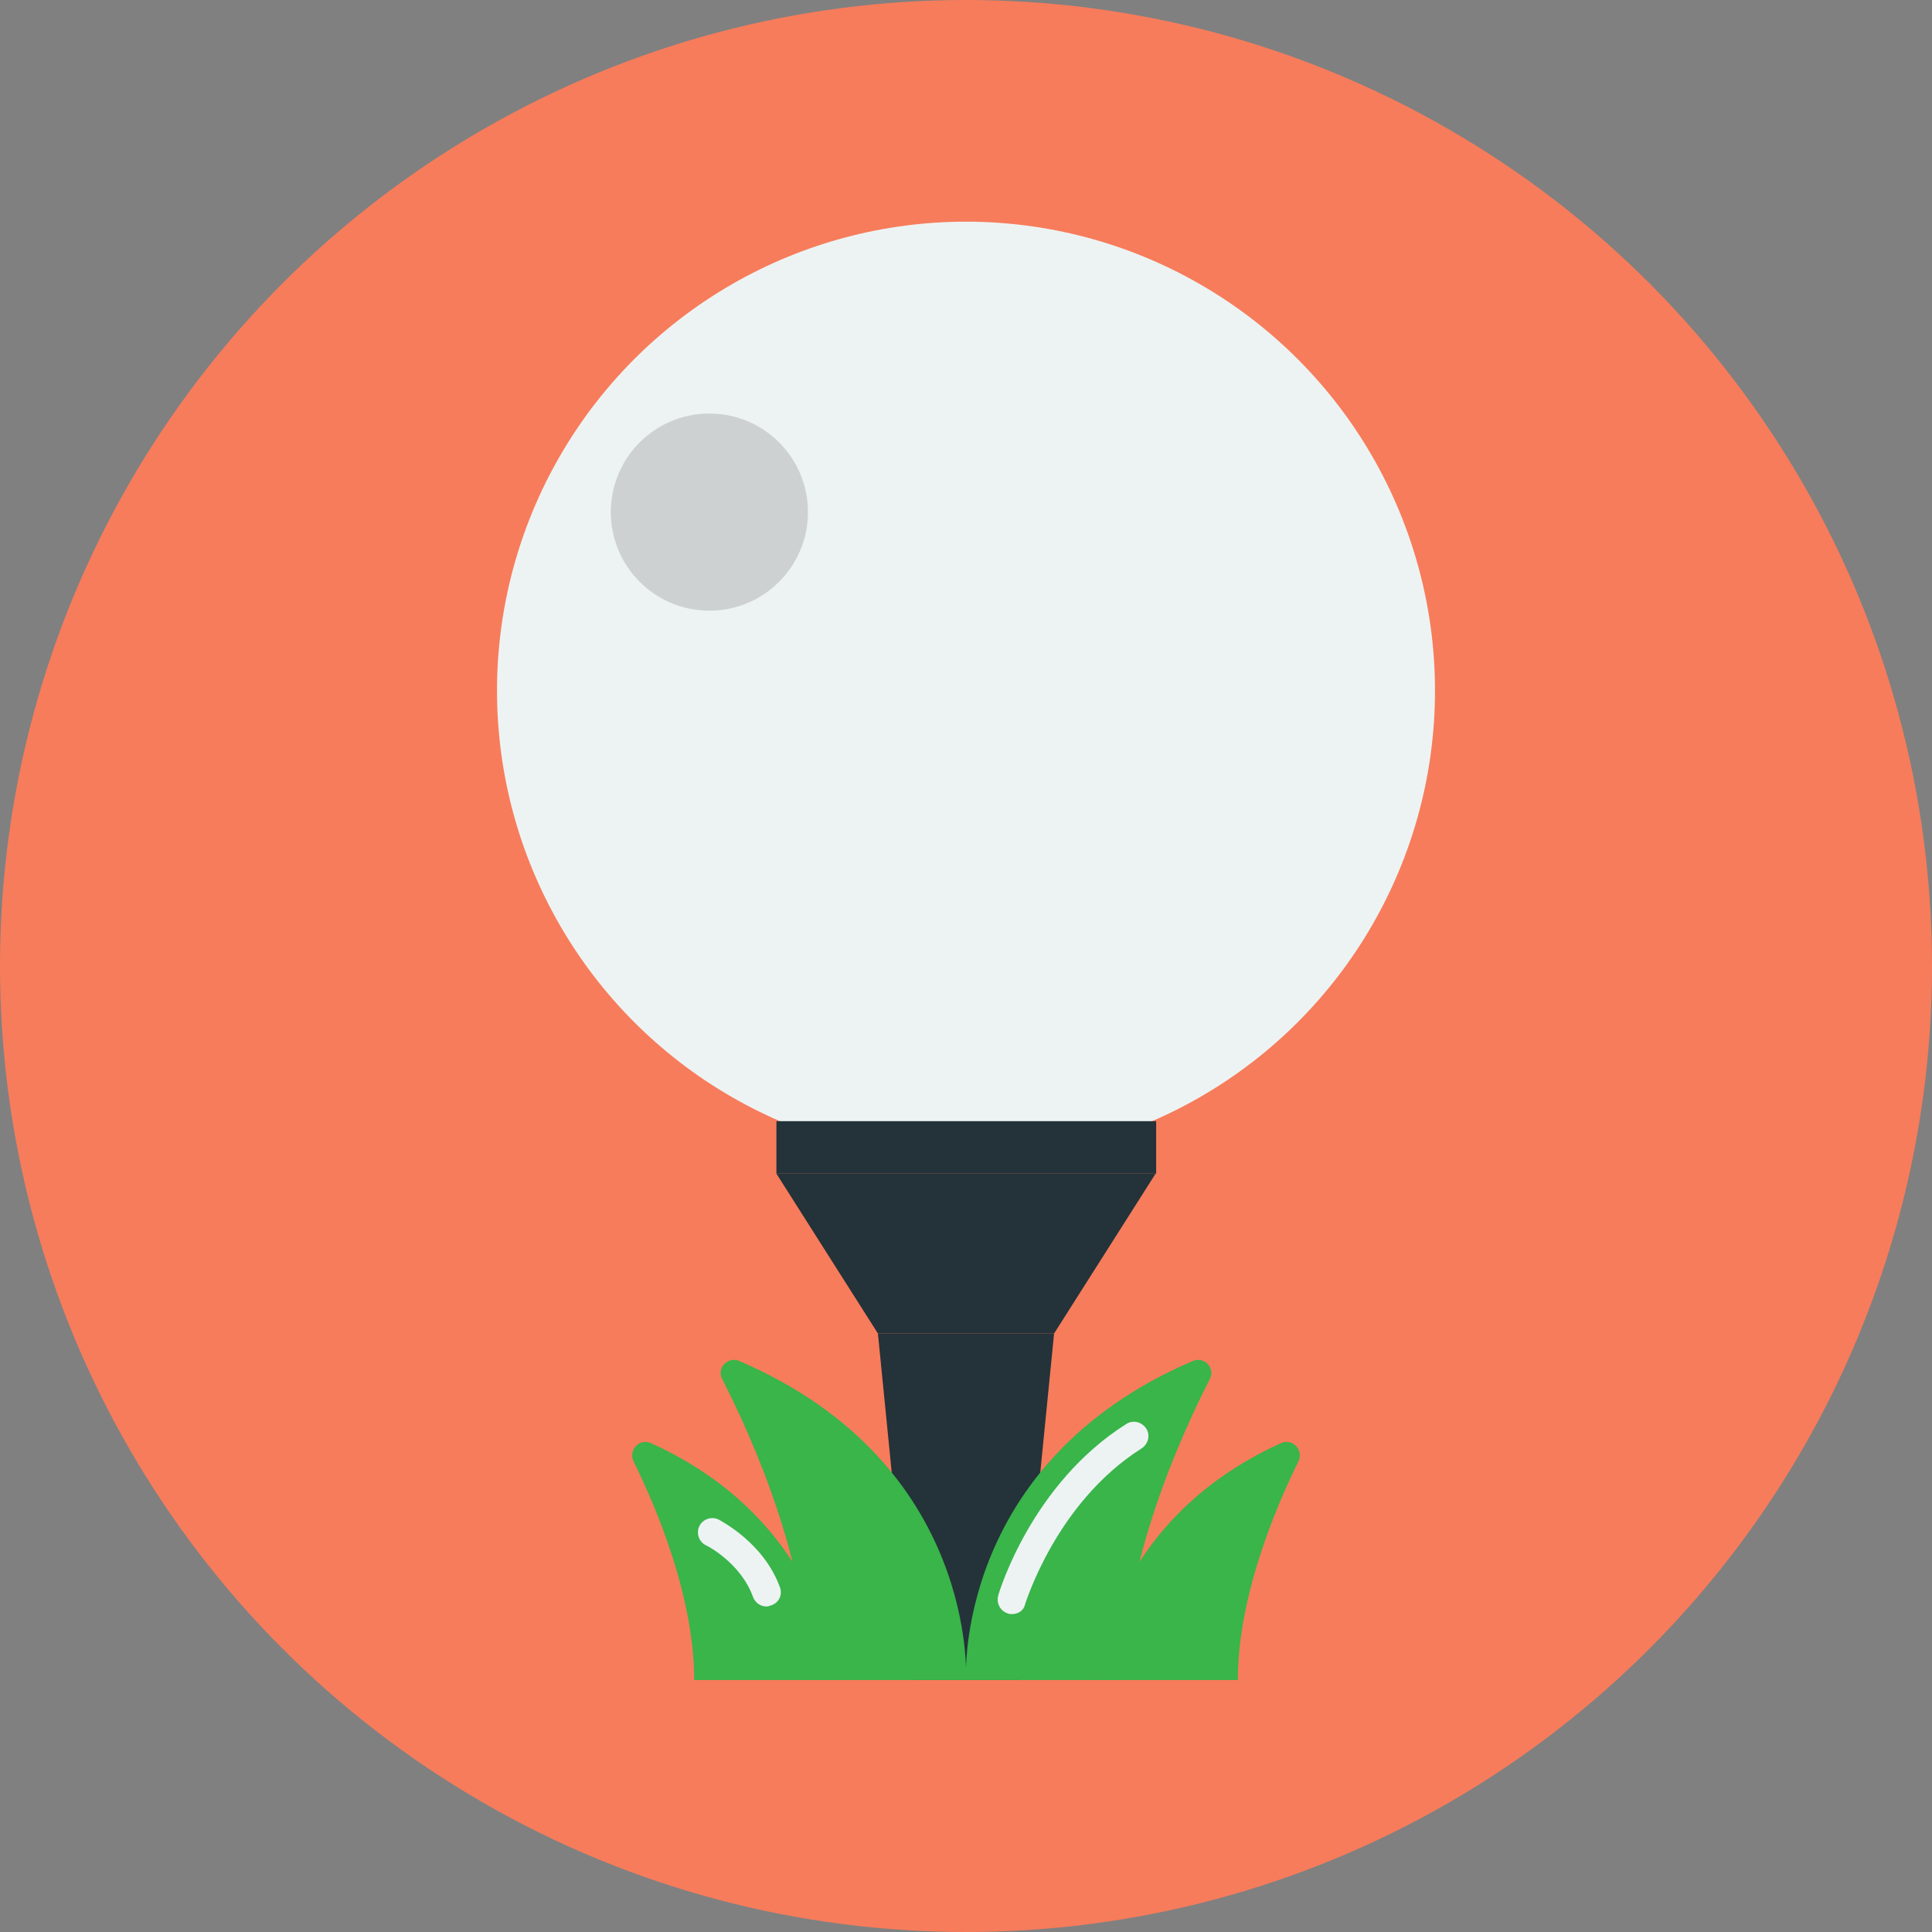 <?xml version="1.0" encoding="UTF-8"?><svg id="_圖層_2" xmlns="http://www.w3.org/2000/svg" viewBox="0 0 331.2 331.2"><rect x="0" y="0" width="331.2" height="331.2" fill="#808080" stroke="none"/><defs><style>.cls-1{fill:#f77c5b;}.cls-2{fill:#edf3f3;}.cls-3{fill:#cdd1d1;}.cls-4{fill:#243239;}.cls-5{fill:#39b54a;}</style></defs><g id="_圖層_1-2"><g id="_圖層_2-2"><circle class="cls-1" cx="165.6" cy="165.6" r="165.6"/><circle class="cls-2" cx="165.6" cy="118.4" r="80.4"/><circle class="cls-3" cx="121.61" cy="87.79" r="16.9"/><rect class="cls-4" x="133.1" y="192.2" width="65.1" height="9"/><polygon class="cls-4" points="180.7 228.6 150.5 228.6 133.1 201.2 198.1 201.2 180.7 228.6"/><polygon class="cls-4" points="174.8 288 156.4 288 150.5 228.6 180.7 228.6 174.8 288"/><path class="cls-5" d="m165.6,288s2.2-37.1-38.9-54.7c-1.9-.8-3.9,1.2-2.9,3.1,5,9.8,14.8,31.4,14.8,51.6h27Z"/><path class="cls-5" d="m143.4,288s-1.9-27.1-31.8-40.6c-2-.9-3.9,1.2-3,3.1,3.9,7.9,10.4,23.2,10.4,37.5h24.4Z"/><path class="cls-5" d="m165.6,288s-2.2-37.1,38.9-54.7c1.9-.8,3.9,1.2,2.9,3.1-5,9.8-14.8,31.4-14.8,51.6h-27Z"/><path class="cls-5" d="m187.8,288s1.9-27.1,31.8-40.6c2-.9,3.9,1.2,3,3.1-3.9,7.9-10.4,23.2-10.4,37.5h-24.4Z"/><path class="cls-2" d="m173.5,276.7c-.2,0-.5,0-.7-.1-1.3-.4-2-1.7-1.7-3,.2-.8,5.8-19.3,22-29.5,1.1-.7,2.6-.4,3.4.8.7,1.1.4,2.6-.8,3.4-14.7,9.3-19.9,26.6-20,26.8-.2,1-1.2,1.6-2.2,1.6Z"/><path class="cls-2" d="m131.4,275.4c-1,0-1.9-.6-2.3-1.6-2.1-5.9-8-8.9-8.1-8.9-1.2-.6-1.7-2.1-1.1-3.3s2.1-1.7,3.3-1.1c.3.2,7.7,3.9,10.5,11.6.5,1.3-.2,2.7-1.5,3.1-.3.1-.5.2-.8.2Z"/></g></g></svg>